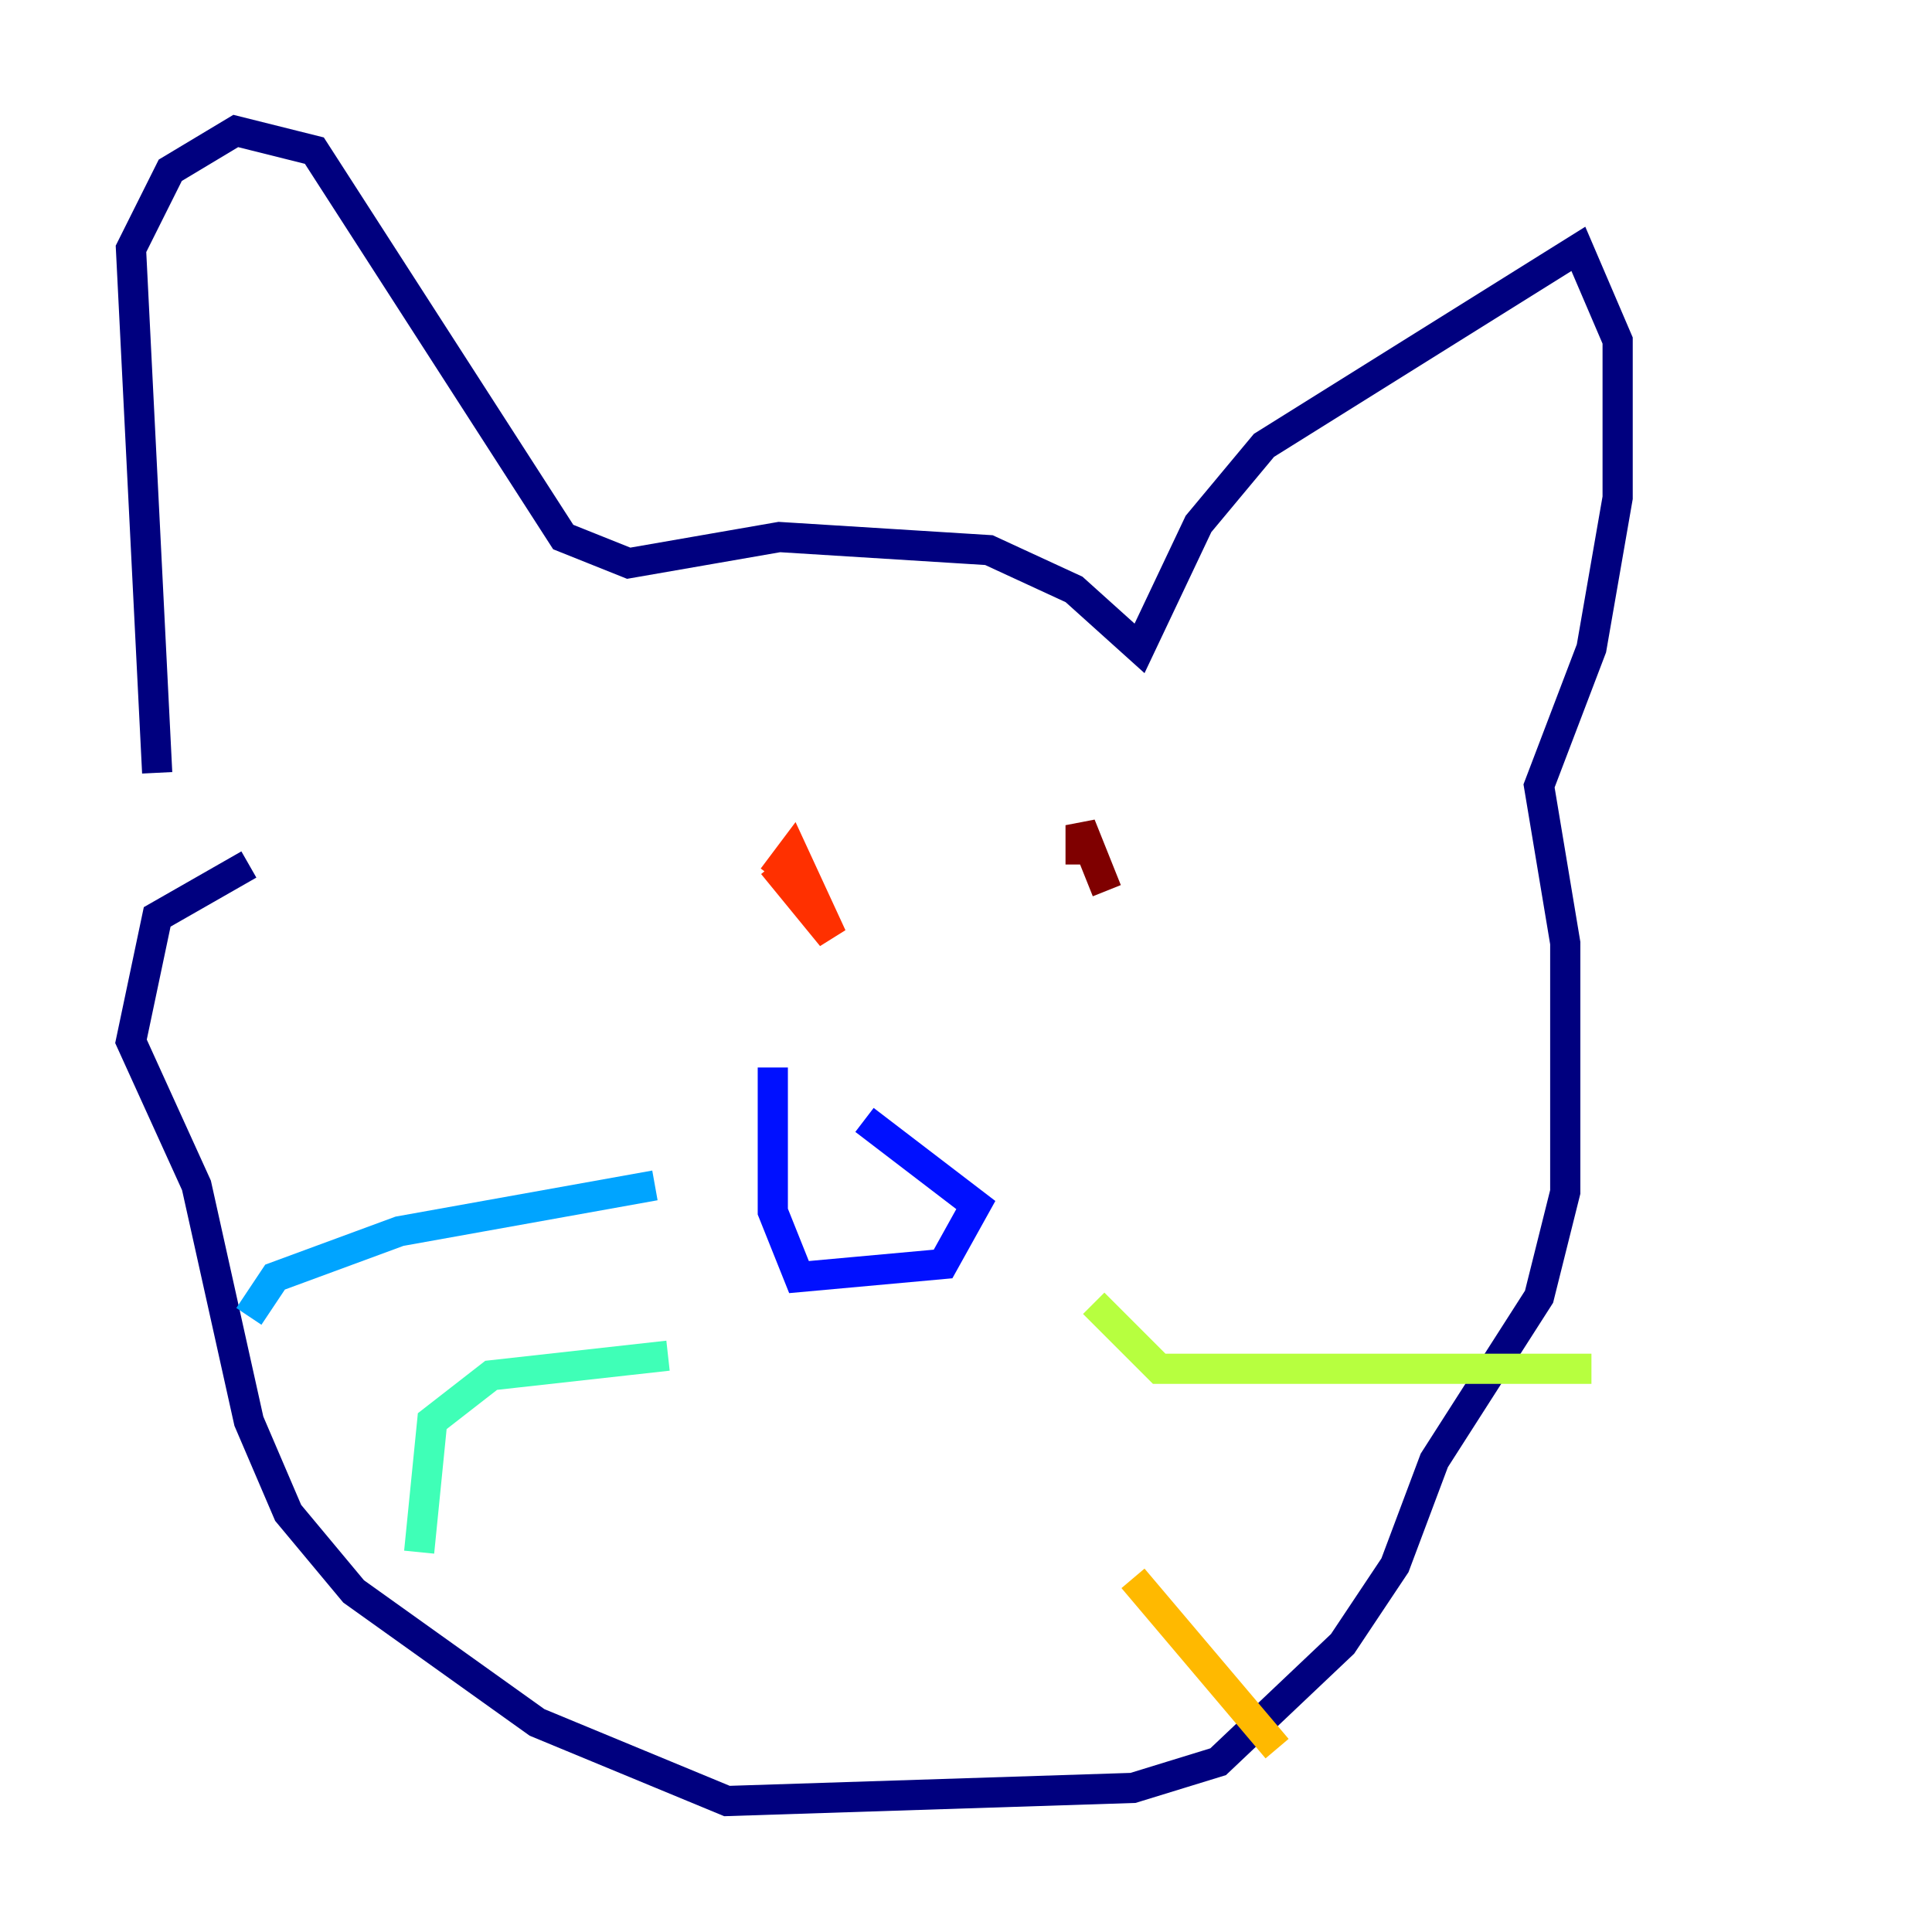 <?xml version="1.0" encoding="utf-8" ?>
<svg baseProfile="tiny" height="128" version="1.2" viewBox="0,0,128,128" width="128" xmlns="http://www.w3.org/2000/svg" xmlns:ev="http://www.w3.org/2001/xml-events" xmlns:xlink="http://www.w3.org/1999/xlink"><defs /><polyline fill="none" points="10.414,51.2 8.678,16.488 11.281,11.281 15.62,8.678 20.827,9.98 37.315,35.58 41.654,37.315 51.634,35.58 65.519,36.447 71.159,39.051 75.498,42.956 79.403,34.712 83.742,29.505 104.57,16.488 107.173,22.563 107.173,32.976 105.437,42.956 101.966,52.068 103.702,62.481 103.702,78.969 101.966,85.912 95.024,96.759 92.42,103.702 88.949,108.909 80.705,116.719 75.064,118.454 48.163,119.322 35.58,114.115 23.43,105.437 19.091,100.231 16.488,94.156 13.017,78.536 8.678,68.99 10.414,60.746 16.488,57.275" stroke="#00007f" stroke-width="2" /><polyline fill="none" points="51.2,70.725 51.2,80.271 52.936,84.61 62.481,83.742 64.651,79.837 57.275,74.197" stroke="#0010ff" stroke-width="2" /><polyline fill="none" points="43.39,78.536 26.468,81.573 18.224,84.61 16.488,87.214" stroke="#00a4ff" stroke-width="2" /><polyline fill="none" points="44.258,89.817 32.542,91.119 28.637,94.156 27.77,102.834" stroke="#3fffb7" stroke-width="2" /><polyline fill="none" points="72.461,86.346 76.8,90.685 105.437,90.685" stroke="#b7ff3f" stroke-width="2" /><polyline fill="none" points="75.064,104.57 84.61,115.851" stroke="#ffb900" stroke-width="2" /><polyline fill="none" points="51.2,57.275 55.105,62.047 52.502,56.407 51.2,58.142" stroke="#ff3000" stroke-width="2" /><polyline fill="none" points="73.329,59.01 71.593,54.671 71.593,57.275" stroke="#7f0000" stroke-width="2" /></svg>